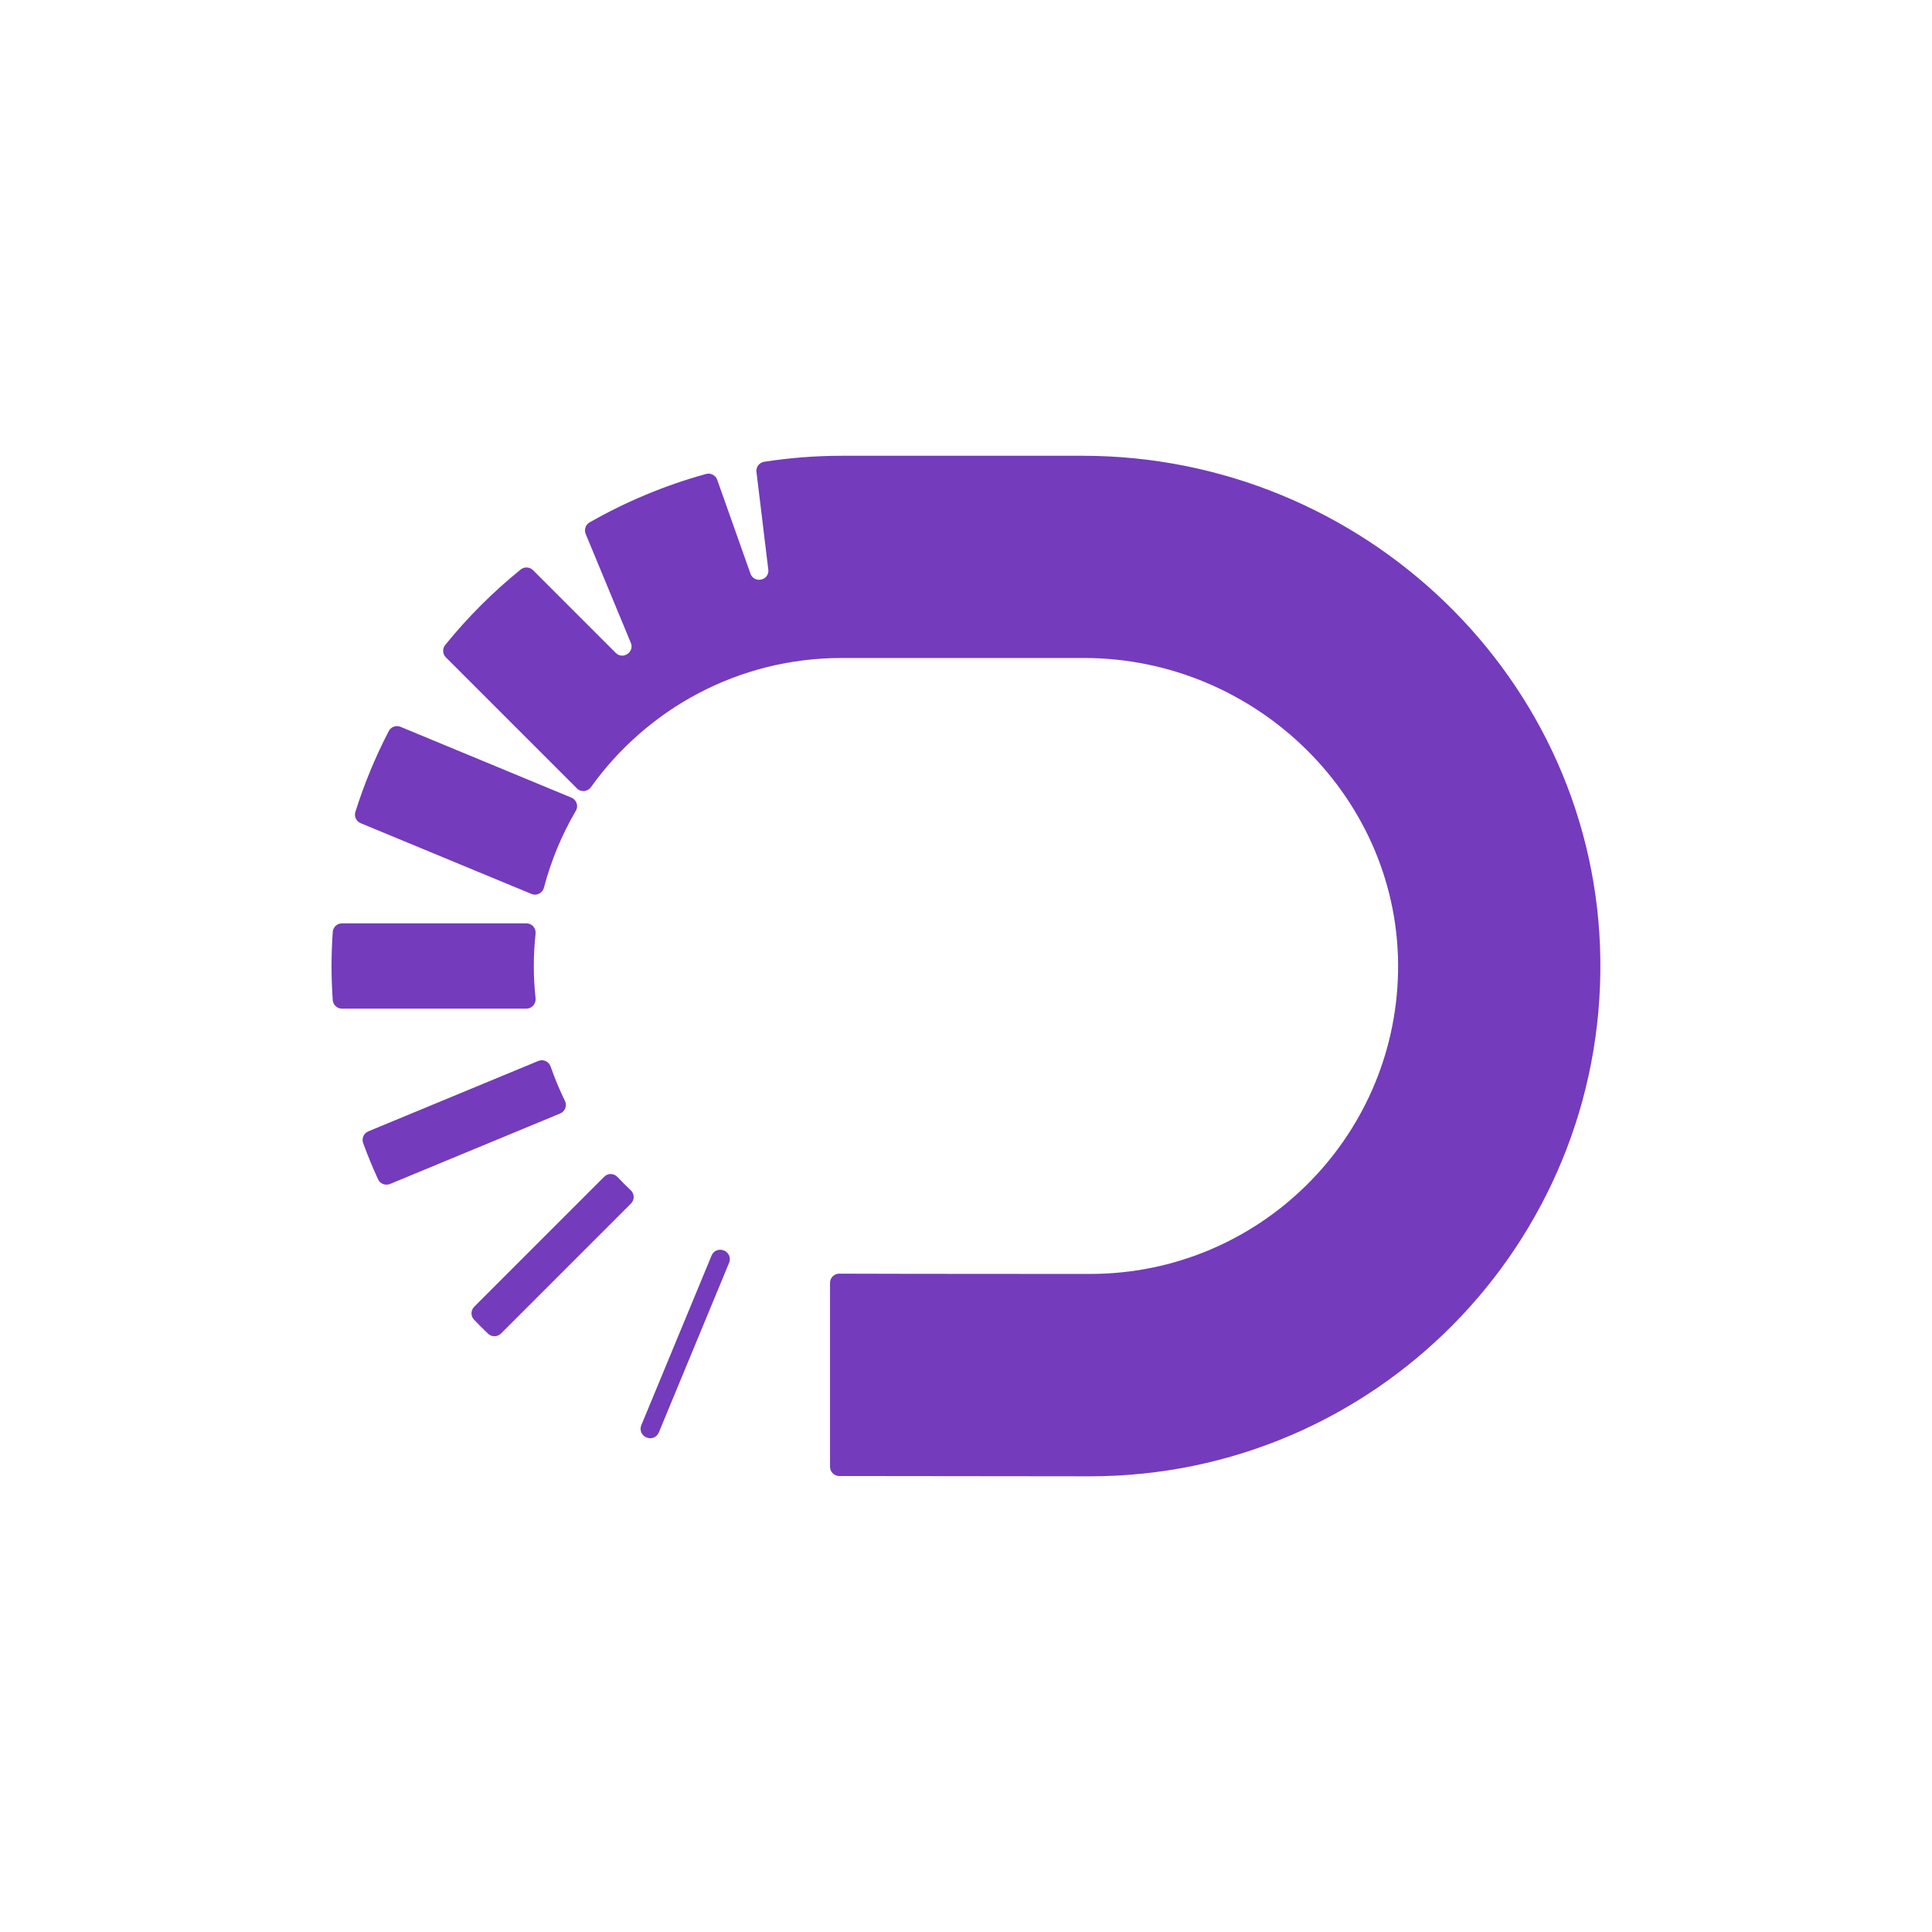 <?xml version="1.0" encoding="UTF-8"?>
<svg id="Layer_1" xmlns="http://www.w3.org/2000/svg" viewBox="0 0 283.46 283.46">
  <defs>
    <style>
      .cls-1 {
        fill: #743bbc;
      }
    </style>
  </defs>
  <path class="cls-1" d="M84.47,118.98c-2.03,3.48-3.61,7.26-4.66,11.25-.21.8-1.07,1.25-1.83.93l-25.06-10.38c-.65-.27-.99-.99-.78-1.66,1.3-4.12,2.94-8.08,4.9-11.86.32-.62,1.08-.89,1.73-.62l25.07,10.39c.77.32,1.06,1.24.64,1.96ZM94.81,210.88s.06.02.09.04c.69.28,1.47-.05,1.76-.74l10.32-24.92c.29-.7-.05-1.49-.75-1.78,0,0-.02,0-.03-.01-.7-.29-1.5.02-1.79.72l-10.32,24.92c-.29.69.04,1.49.72,1.77ZM78.32,141.73c0-1.6.09-3.18.26-4.74.09-.81-.53-1.52-1.35-1.52h-27.05c-.71,0-1.31.55-1.36,1.26-.11,1.65-.18,3.32-.18,5s.07,3.35.18,5c.05.71.65,1.26,1.36,1.26h27.05c.81,0,1.43-.71,1.35-1.52-.17-1.56-.26-3.14-.26-4.74ZM88.65,172.65l-19.07,19.07c-.52.52-.54,1.37-.03,1.9.67.7,1.36,1.39,2.06,2.06.53.51,1.38.49,1.9-.03l19.07-19.07c.55-.55.52-1.42-.04-1.95-.67-.63-1.31-1.27-1.94-1.94-.53-.56-1.41-.59-1.95-.04ZM78.98,155.66l-24.94,10.33c-.67.28-1.01,1.04-.76,1.72.66,1.81,1.39,3.58,2.19,5.32.3.66,1.08.96,1.76.68l24.96-10.34c.73-.3,1.04-1.15.69-1.86-.79-1.62-1.49-3.29-2.09-5.02-.26-.75-1.08-1.13-1.8-.83ZM158.85,66.87h-35.35c-3.87,0-7.67.31-11.38.88-.66.1-1.15.68-1.15,1.35l1.77,14.61c0,1.48-2.04,1.89-2.61.52l-4.92-13.89c-.26-.63-.96-.98-1.62-.8-6.03,1.66-11.76,4.07-17.08,7.1-.59.34-.84,1.07-.58,1.7l6.62,15.97c.57,1.37-1.16,2.53-2.21,1.48l-12.13-12.13c-.49-.49-1.28-.54-1.82-.1-4.07,3.3-7.78,7.01-11.07,11.07-.44.54-.39,1.33.1,1.82l19.22,19.22c.6.6,1.58.5,2.07-.19,8.2-11.46,21.61-18.94,36.77-18.94h35.57c25.34,0,46.55,20.73,46.07,46.07-.47,24.55-20.52,44.3-45.18,44.3-.62,0-27.35,0-36.81-.04-.75,0-1.35.61-1.35,1.36v26.97c0,.75.6,1.35,1.35,1.36,6.8.01,36.81.04,36.81.04,41.68,0,75.4-34.06,74.86-75.86-.53-41.14-34.83-73.87-75.98-73.87Z"/>
</svg>